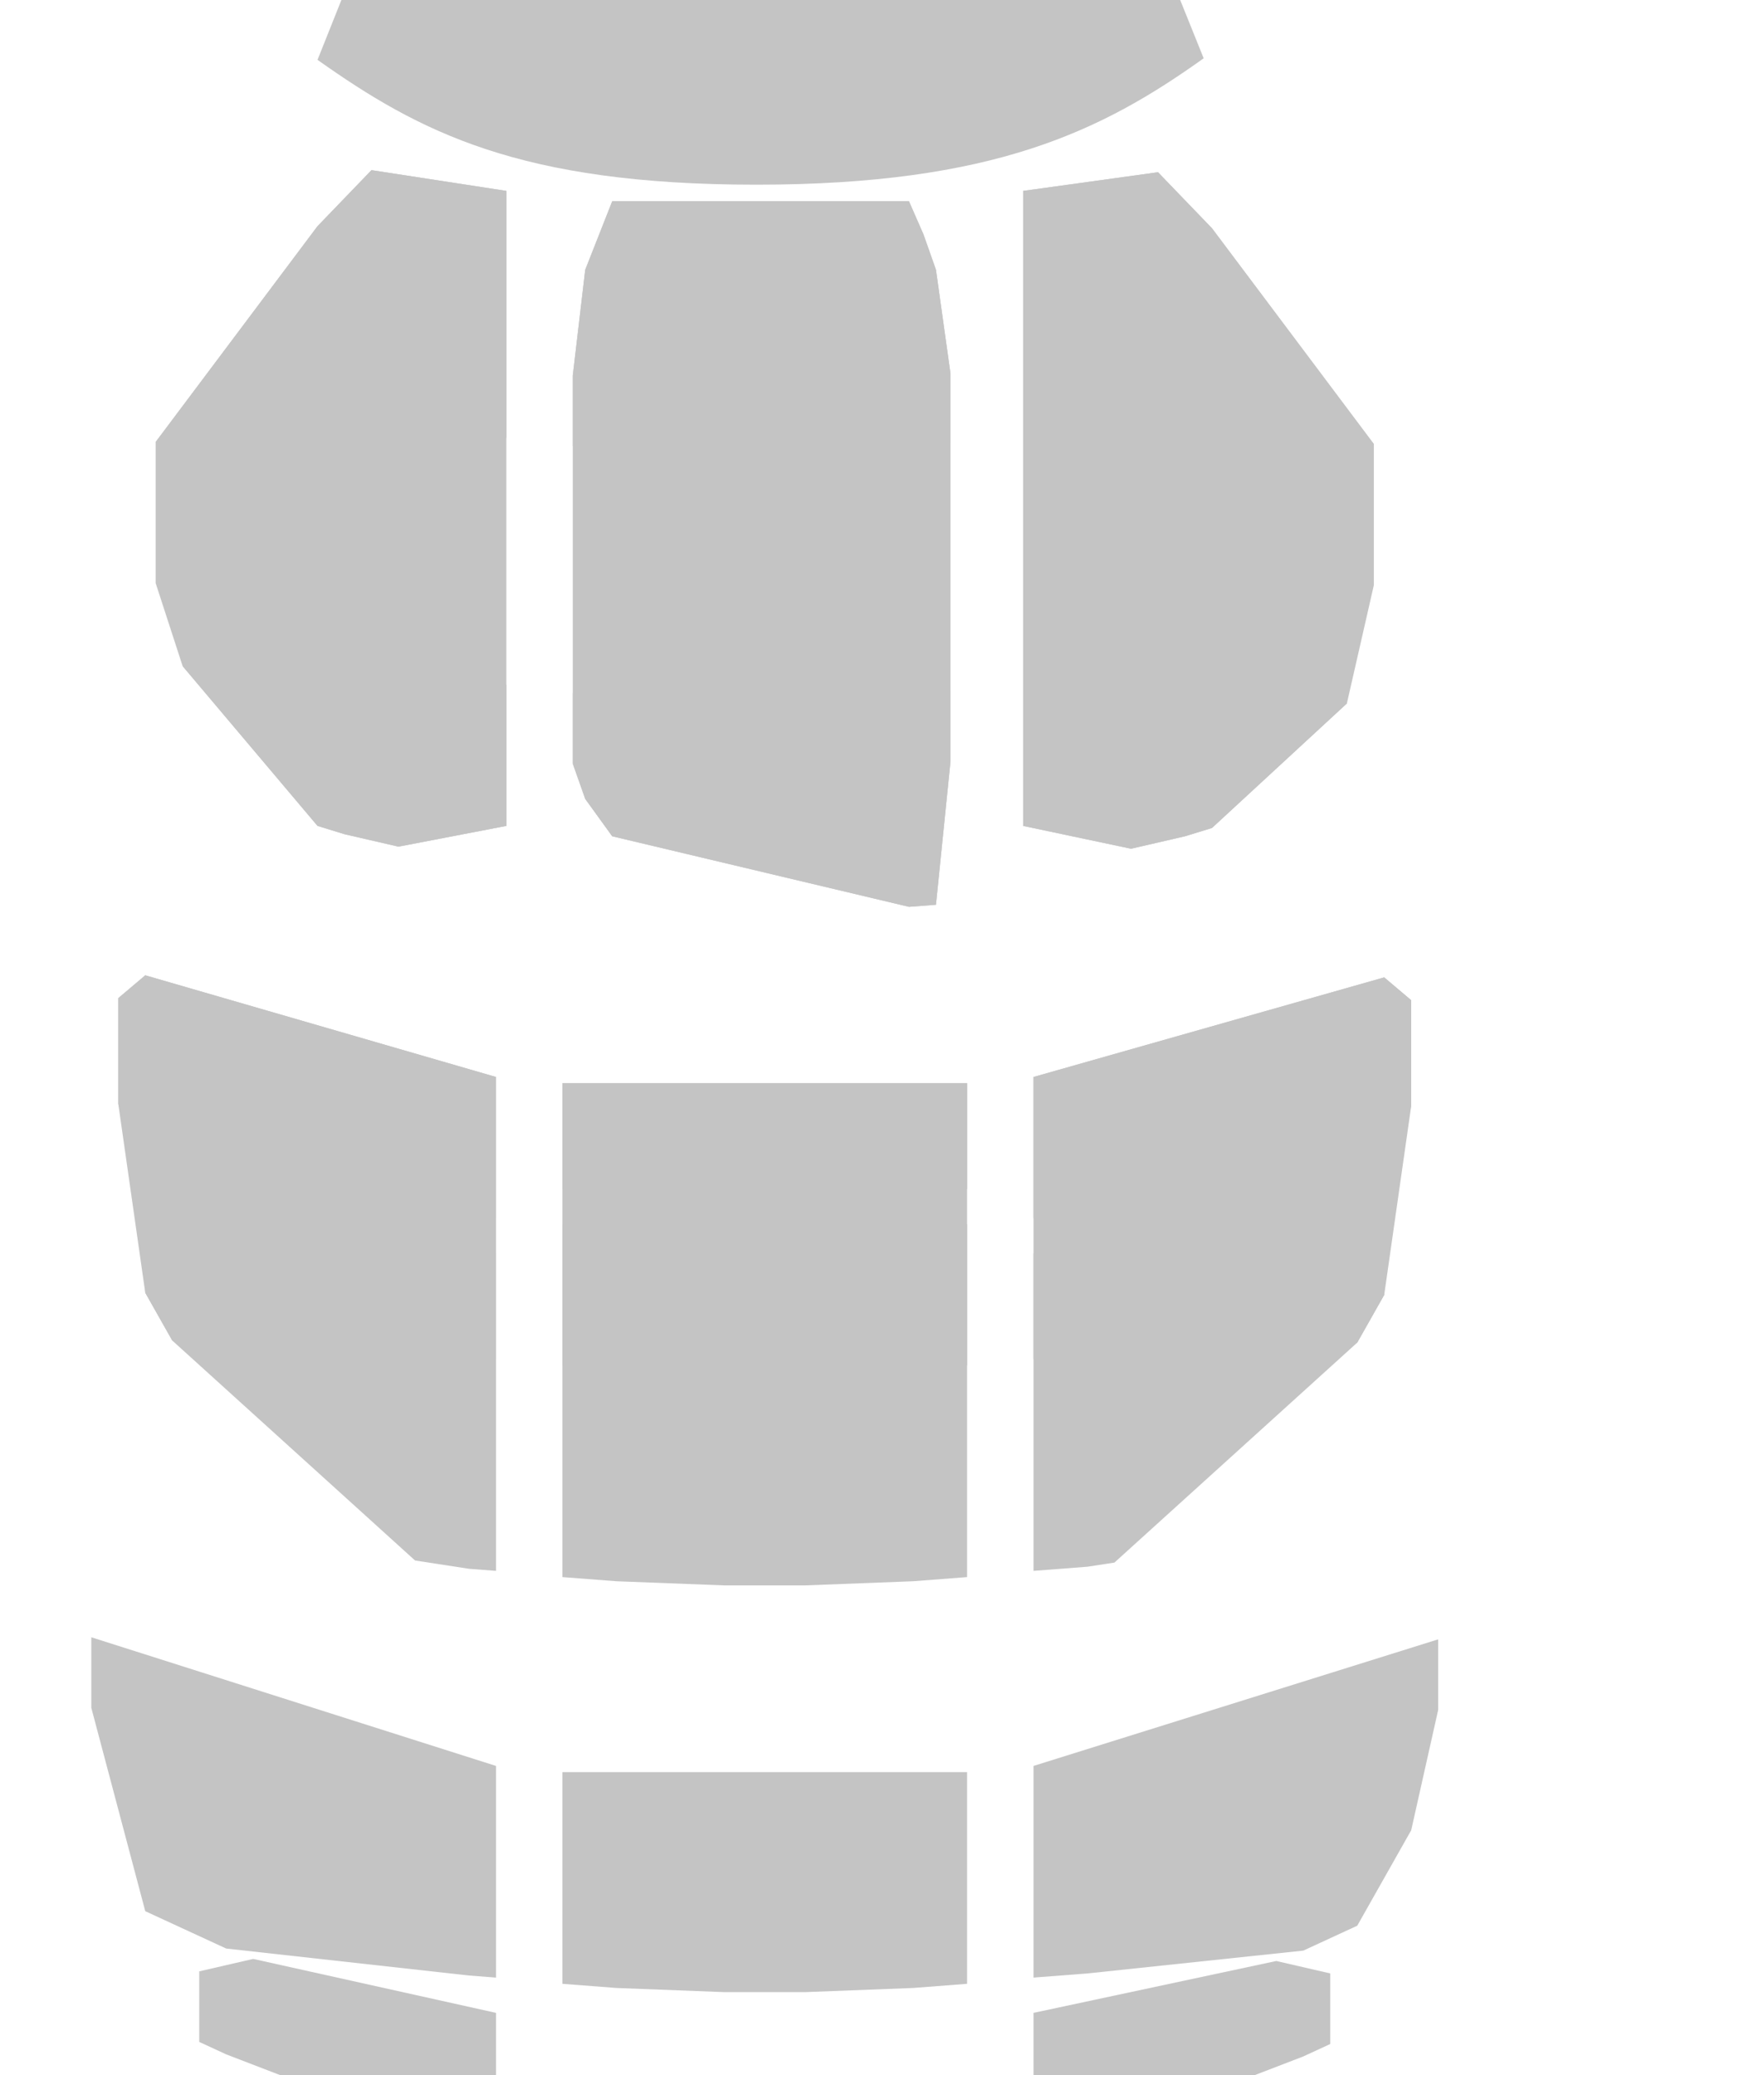 <?xml version="1.0" encoding="utf-8" ?>
<svg baseProfile="full" height="1000px" version="1.1" width="850px" xmlns="http://www.w3.org/2000/svg" xmlns:ev="http://www.w3.org/2001/xml-events" xmlns:xlink="http://www.w3.org/1999/xlink"><defs /><path d="M550.159 0L580 74.095C530.917 109.159 478.66 135 364.405 135C250.15 135 201.937 109.461 153 74.847L182.841 0H550.159Z" fill="#C4C4C4" transform="matrix(1, 0, 0, 1, 0, -46)" /><polygon fill="#C4C4C4" id="section-constant" points="244,92 244,398.0 192,408.0 166,402.0 153,398.0 88,321.0 75,281.0 75,213.0 153,109 179,82" /><polygon fill="#C4C4C4" id="section-constant" points="438,437.0 295,403.0 282,385.0 276,368.0 276,334.0 315,319.0 406,319.0 458,333.0 458,367.0 451,436.0" /><polygon fill="#C4C4C4" id="section-constant" points="295,97 438,97 445,113 451,130.0 458,180.0 458,214.0 445,215.0 393,218.0 341,218.0 289,216.0 276,215.0 276,181.0 282,130.0" /><polygon fill="#C4C4C4" id="section-constant" points="493,398.0 493,92 558,83 584,110 662,214.0 662,282.0 649,339.0 584,399.0 571,403.0 545,409.0" /><polygon fill="#C4C4C4" id="section-constant" points="239,519.0 239,757.0 226,756.0 200,752.0 83,646.0 70,623.0 57,532.0 57,481.0 70,470.0" /><polygon fill="#C4C4C4" id="section-constant" points="271,760.0 271,522.0 466,522.0 466,760.0 440,762.0 388,764.0 349,764.0 297,762.0" /><polygon fill="#C4C4C4" id="section-constant" points="694.474,742.995 694.474,742.995 707.474,742.995 707.474,742.995" /><polygon fill="#C4C4C4" id="section-constant" points="498,757.0 498,519.0 667,471.0 680,482.0 680,533.0 667,624.0 654,647.0 537,753.0 524,755.0" /><polygon fill="#C4C4C4" id="section-constant" points="44,823.0 44,789.0 239,851.0 239,953.0 226,952.0 109,939.0 70,921.0" /><polygon fill="#C4C4C4" id="section-constant" points="271,956.0 271,854.0 466,854.0 466,956.0 440,958.0 388,960.0 349,960.0 297,958.0" /><polygon fill="#C4C4C4" id="section-constant" points="693,790.0 693,824.0 680,882.0 654,928.0 628,940.0 524,951.0 498,953.0 498,851.0" /><polygon fill="#C4C4C4" id="section-orchestra-rear-sides" points="88,321.0 179,320.0 244,330.0 244,398.0 192,408.0 166,402.0 153,398.0" /><polygon fill="#C4C4C4" id="section-orchestra-rear-sides" points="493,398.0 493,330.0 558,321.0 649,322.0 649,339.0 584,399.0 571,403.0 545,409.0" /><polygon fill="#C4C4C4" id="section-orchestra-front-sides" points="244,92 244,211.0 205,223.0 88,219.0 75,213.0 153,109 179,82" /><polygon fill="#C4C4C4" id="section-orchestra-front-sides" points="493,211.0 493,92 558,83 584,110 662,214.0 649,220.0 545,222.0" /><polygon fill="#C4C4C4" id="section-orchestra-center" points="295,97 438,97 445,113 451,130.0 458,180.0 458,367.0 451,436.0 438,437.0 295,403.0 282,385.0 276,368.0 276,181.0 282,130.0" /><polygon fill="#C4C4C4" id="section-mezzanine-mid" points="70,623.0 70,589.0 161,591.0 239,604.0 239,655.0 187,665.0 122,663.0 109,658.0 83,646.0" /><polygon fill="#C4C4C4" id="section-mezzanine-mid" points="271,658.0 271,590.0 466,590.0 466,658.0 453,659.0 414,661.0 388,662.0 349,662.0 297,660.0" /><polygon fill="#C4C4C4" id="section-mezzanine-mid" points="498,655.0 498,604.0 589,588.0 667,590.0 667,624.0 654,647.0 628,659.0 615,664.0 563,663.0" /><polygon fill="#C4C4C4" id="section-mezzanine-front" points="239,519.0 239,587.0 148,587.0 96,584.0 70,572.0 57,532.0 57,481.0 70,470.0" /><polygon fill="#C4C4C4" id="section-mezzanine-front" points="271,573.0 271,522.0 466,522.0 466,573.0 440,575.0 388,577.0 349,577.0 297,575.0" /><polygon fill="#C4C4C4" id="section-mezzanine-front" points="498,587.0 498,519.0 667,471.0 680,482.0 680,533.0 667,573.0 641,585.0" /><polygon fill="#C4C4C4" id="section-balcony-rear-rows-h-l" points="239,970.0 239,1021.0 226,1020.0 187,1014.0 161,1008.0 135,1000.0 109,990.0 96,984.0 96,950.0 122,944.0" /><polygon fill="#C4C4C4" id="section-balcony-rear-rows-h-l" points="498,1021.0 498,970.0 615,945.0 641,951.0 641,985.0 628,991.0 602,1001.0 576,1009.0 550,1015.0 524,1019.0" /></svg>